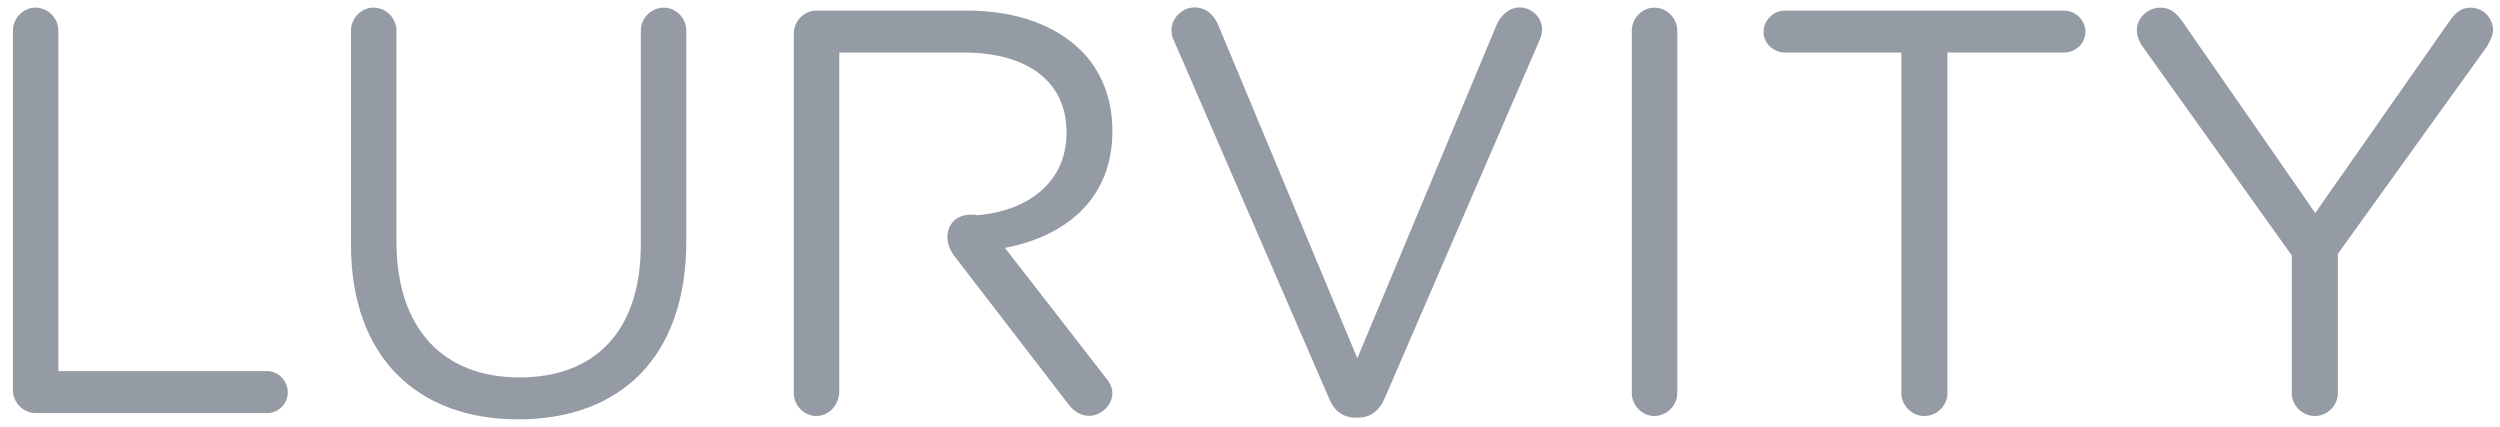 <svg width="117" height="20" viewBox="0 0 117 20" fill="none" xmlns="http://www.w3.org/2000/svg">
<path d="M0.604 1.435C0.604 0.845 1.092 0.357 1.654 0.357C2.244 0.357 2.732 0.845 2.732 1.435V17.368H12.5C13.035 17.368 13.468 17.828 13.468 18.363C13.468 18.897 13.035 19.331 12.5 19.331H1.654C1.092 19.331 0.604 18.842 0.604 18.252V1.435Z" fill="#959BA4"/>
<path d="M16.426 11.452V1.435C16.426 0.845 16.914 0.357 17.476 0.357C18.066 0.357 18.555 0.845 18.555 1.435V11.314C18.555 15.377 20.738 17.663 24.314 17.663C27.788 17.663 29.99 15.562 29.99 11.443V1.435C29.99 0.845 30.479 0.357 31.068 0.357C31.631 0.357 32.119 0.845 32.119 1.435V11.286C32.119 16.778 28.967 19.625 24.259 19.625C19.605 19.635 16.426 16.778 16.426 11.452Z" fill="#959BA4"/>
<path d="M62.206 18.658L54.935 1.887C54.852 1.721 54.824 1.592 54.824 1.399C54.824 0.864 55.313 0.348 55.903 0.348C56.437 0.348 56.815 0.698 57.008 1.159L63.523 16.769L70.066 1.104C70.25 0.726 70.628 0.348 71.116 0.348C71.706 0.348 72.167 0.836 72.167 1.371C72.167 1.537 72.139 1.666 72.084 1.804L64.795 18.658C64.555 19.192 64.178 19.543 63.56 19.543H63.45C62.832 19.552 62.427 19.202 62.206 18.658Z" fill="#959BA4"/>
<path d="M76.369 1.435C76.369 0.845 76.857 0.357 77.419 0.357C78.009 0.357 78.497 0.845 78.497 1.435V18.391C78.497 18.98 78.009 19.469 77.419 19.469C76.857 19.469 76.369 18.98 76.369 18.391V1.435Z" fill="#959BA4"/>
<path d="M88.993 2.458H83.528C82.994 2.458 82.533 2.025 82.533 1.491C82.533 0.956 82.994 0.495 83.528 0.495H96.604C97.139 0.495 97.6 0.956 97.6 1.491C97.6 2.025 97.139 2.458 96.604 2.458H91.14V18.391C91.14 18.98 90.652 19.469 90.062 19.469C89.472 19.469 88.984 18.98 88.984 18.391V2.458H88.993Z" fill="#959BA4"/>
<path d="M107.238 11.931L100.244 2.136C100.106 1.924 100.004 1.675 100.004 1.408C100.004 0.845 100.511 0.357 101.11 0.357C101.571 0.357 101.866 0.624 102.133 1.002L108.353 9.968L114.628 1.002C114.896 0.624 115.163 0.357 115.624 0.357C116.213 0.357 116.674 0.845 116.674 1.408C116.674 1.675 116.508 1.97 116.379 2.191L109.413 11.876V18.391C109.413 18.98 108.924 19.469 108.335 19.469C107.745 19.469 107.256 18.98 107.256 18.391V11.931H107.238Z" fill="#959BA4"/>
<path d="M52.059 6.144V6.089C52.059 4.605 51.525 3.287 50.603 2.375C49.414 1.186 47.562 0.495 45.249 0.495H38.2C37.638 0.495 37.149 0.984 37.149 1.574V18.391C37.149 19.091 37.822 19.635 38.504 19.423C38.974 19.275 39.278 18.815 39.278 18.317V2.467C39.278 2.467 39.278 2.458 39.287 2.458H45.093C48.133 2.458 49.912 3.859 49.912 6.172V6.227C49.912 8.448 48.216 9.858 45.747 10.07C44.401 9.848 43.95 11.12 44.696 12.023L49.986 18.898C50.225 19.22 50.548 19.46 50.981 19.46C51.515 19.46 52.059 18.971 52.059 18.409C52.059 18.114 51.921 17.875 51.709 17.626L47.037 11.608V11.599C49.967 11.037 52.059 9.24 52.059 6.144Z" fill="#959BA4"/>
</svg>
